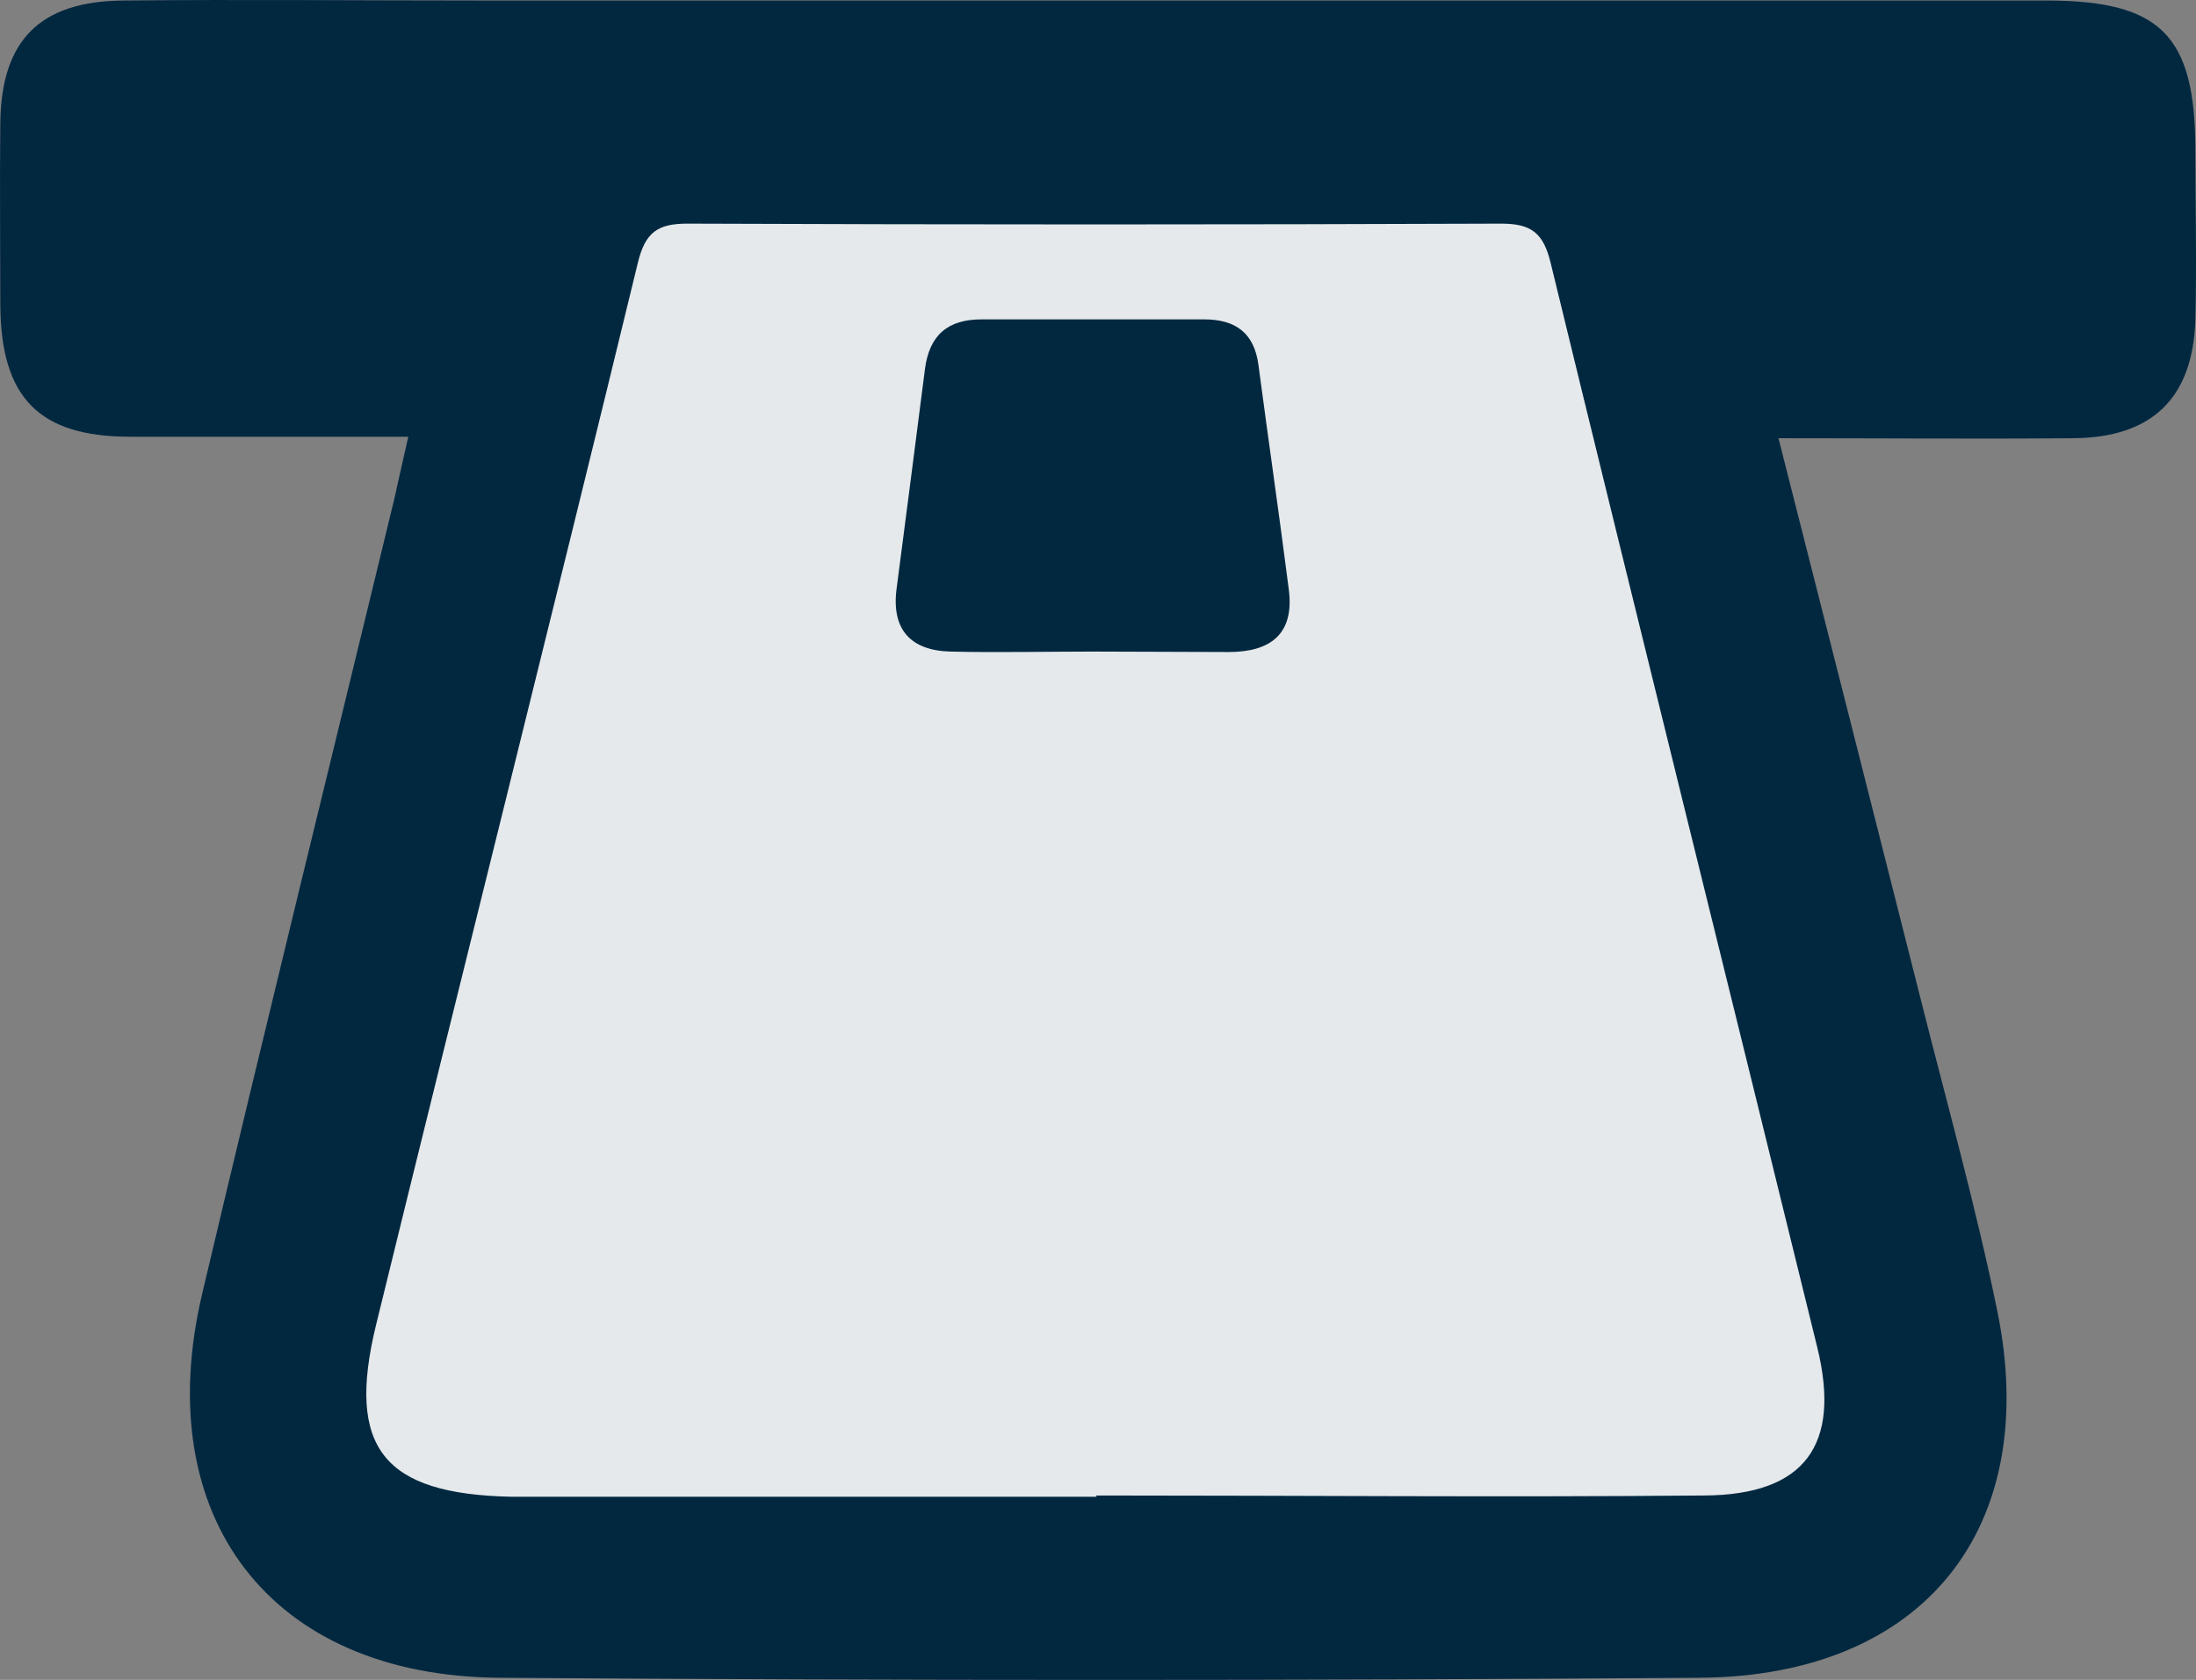 <svg xmlns="http://www.w3.org/2000/svg" width="192.854" height="147.564" viewBox="0 0 192.854 147.564">
  <rect x="0" y="0" width="192.854" height="147.564" fill="#808080" stroke="none"/>
  <g id="insert_card" data-name="insert card" transform="translate(-0.003 -0.006)">
    <path id="Path_19" data-name="Path 19" d="M217.11,120.23h-24.4c-7.99,0-11.39-3.38-11.43-11.59,0-5.33-.06-10.66,0-16,.09-7.22,3.45-10.65,10.76-10.73,10.5-.1,21,0,31.48,0h137.4c10.05,0,13.11,3,13.13,13.08,0,5,.13,10,0,15-.23,6.87-3.81,10.31-10.71,10.37-8.48.07-17,0-25.9,0,4.2,16.56,8.33,32.78,12.42,49,2.31,9.18,4.87,18.31,6.78,27.58,3.95,19.15-6.44,32.17-26.11,32.3q-52.71.38-105.42,0c-20.11-.14-30.74-14.1-26.1-33.74,5.5-23.28,11.23-46.51,16.86-69.76C216.23,124.12,216.59,122.5,217.11,120.23Z" transform="translate(-181.25 -81.86)" fill="#022840"/>
    <path id="Path_20" data-name="Path 20" d="M277.56,213.34H226.12c-11.17-.24-14.48-4.28-11.84-15.1,7.62-31.12,15.44-62.2,23-93.33.65-2.66,1.76-3.41,4.38-3.4q35.7.14,71.42,0c2.65,0,3.71.81,4.35,3.44,7.73,31.77,15.63,63.51,23.42,95.28,2.1,8.58-1.11,12.94-9.89,13-17.81.16-35.63,0-53.44,0Z" transform="translate(-181.25 -81.86)" fill="rgba(254,254,254,0.9)"/>
    <path id="Path_21" data-name="Path 21" d="M294.15,137.1c-4.16,0-8.32.1-12.48,0-3.45-.11-5.14-1.94-4.68-5.51q1.26-9.65,2.49-19.28c.38-3,2-4.4,5-4.39H304c2.7,0,4.39,1.14,4.77,4,.87,6.59,1.83,13.17,2.67,19.76.49,3.9-1.63,5.46-5.28,5.46Z" transform="translate(-198.25 -79.86)" fill="#022840"/>
  </g>
</svg>

